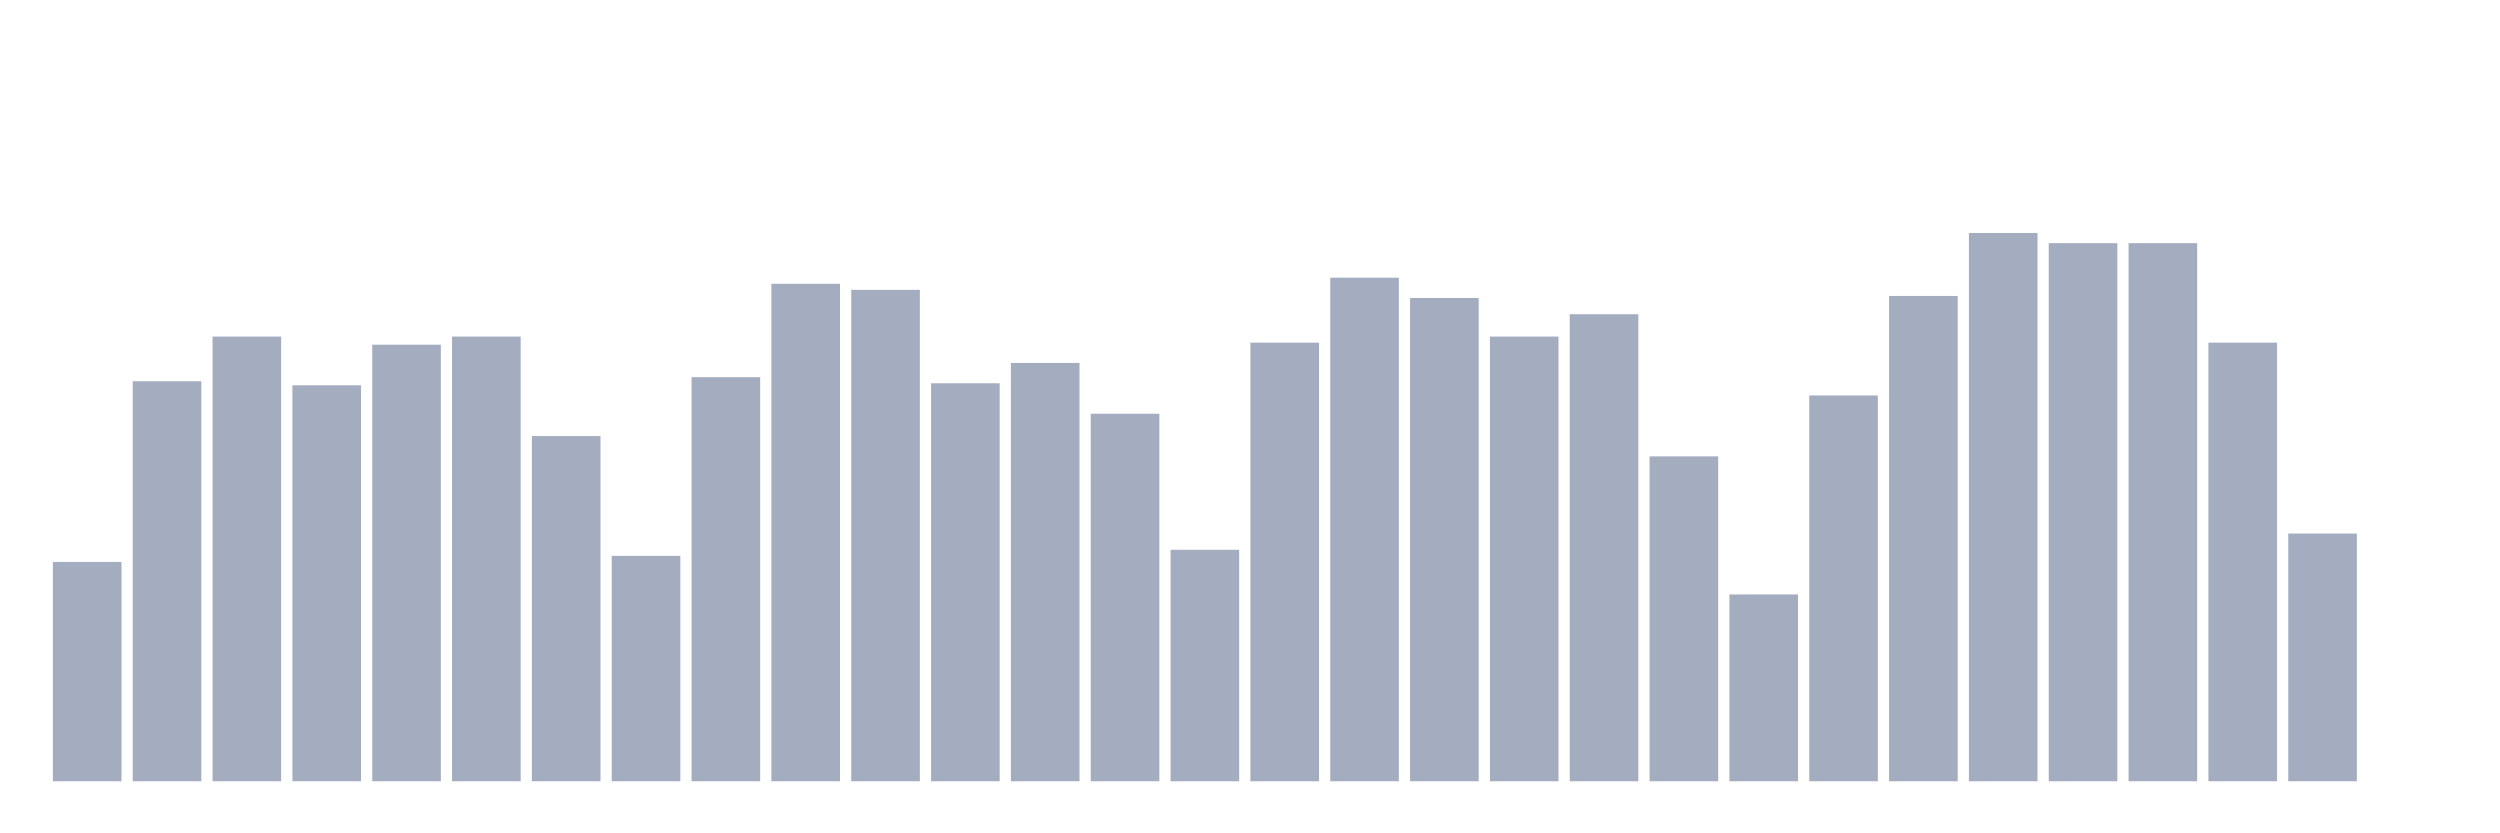 <svg xmlns="http://www.w3.org/2000/svg" viewBox="0 0 480 160"><g transform="translate(10,10)"><rect class="bar" x="0.153" width="13.175" y="97.895" height="42.105" fill="rgb(164,173,192)"></rect><rect class="bar" x="15.482" width="13.175" y="63.197" height="76.803" fill="rgb(164,173,192)"></rect><rect class="bar" x="30.81" width="13.175" y="54.62" height="85.38" fill="rgb(164,173,192)"></rect><rect class="bar" x="46.138" width="13.175" y="63.977" height="76.023" fill="rgb(164,173,192)"></rect><rect class="bar" x="61.466" width="13.175" y="56.179" height="83.821" fill="rgb(164,173,192)"></rect><rect class="bar" x="76.794" width="13.175" y="54.62" height="85.38" fill="rgb(164,173,192)"></rect><rect class="bar" x="92.123" width="13.175" y="73.723" height="66.277" fill="rgb(164,173,192)"></rect><rect class="bar" x="107.451" width="13.175" y="96.725" height="43.275" fill="rgb(164,173,192)"></rect><rect class="bar" x="122.779" width="13.175" y="62.417" height="77.583" fill="rgb(164,173,192)"></rect><rect class="bar" x="138.107" width="13.175" y="44.483" height="95.517" fill="rgb(164,173,192)"></rect><rect class="bar" x="153.436" width="13.175" y="45.653" height="94.347" fill="rgb(164,173,192)"></rect><rect class="bar" x="168.764" width="13.175" y="63.587" height="76.413" fill="rgb(164,173,192)"></rect><rect class="bar" x="184.092" width="13.175" y="59.688" height="80.312" fill="rgb(164,173,192)"></rect><rect class="bar" x="199.42" width="13.175" y="69.435" height="70.565" fill="rgb(164,173,192)"></rect><rect class="bar" x="214.748" width="13.175" y="95.556" height="44.444" fill="rgb(164,173,192)"></rect><rect class="bar" x="230.077" width="13.175" y="55.789" height="84.211" fill="rgb(164,173,192)"></rect><rect class="bar" x="245.405" width="13.175" y="43.314" height="96.686" fill="rgb(164,173,192)"></rect><rect class="bar" x="260.733" width="13.175" y="47.212" height="92.788" fill="rgb(164,173,192)"></rect><rect class="bar" x="276.061" width="13.175" y="54.62" height="85.38" fill="rgb(164,173,192)"></rect><rect class="bar" x="291.39" width="13.175" y="50.331" height="89.669" fill="rgb(164,173,192)"></rect><rect class="bar" x="306.718" width="13.175" y="77.622" height="62.378" fill="rgb(164,173,192)"></rect><rect class="bar" x="322.046" width="13.175" y="104.133" height="35.867" fill="rgb(164,173,192)"></rect><rect class="bar" x="337.374" width="13.175" y="65.926" height="74.074" fill="rgb(164,173,192)"></rect><rect class="bar" x="352.702" width="13.175" y="46.823" height="93.177" fill="rgb(164,173,192)"></rect><rect class="bar" x="368.031" width="13.175" y="34.737" height="105.263" fill="rgb(164,173,192)"></rect><rect class="bar" x="383.359" width="13.175" y="36.686" height="103.314" fill="rgb(164,173,192)"></rect><rect class="bar" x="398.687" width="13.175" y="36.686" height="103.314" fill="rgb(164,173,192)"></rect><rect class="bar" x="414.015" width="13.175" y="55.789" height="84.211" fill="rgb(164,173,192)"></rect><rect class="bar" x="429.344" width="13.175" y="92.437" height="47.563" fill="rgb(164,173,192)"></rect><rect class="bar" x="444.672" width="13.175" y="140" height="0" fill="rgb(164,173,192)"></rect></g></svg>